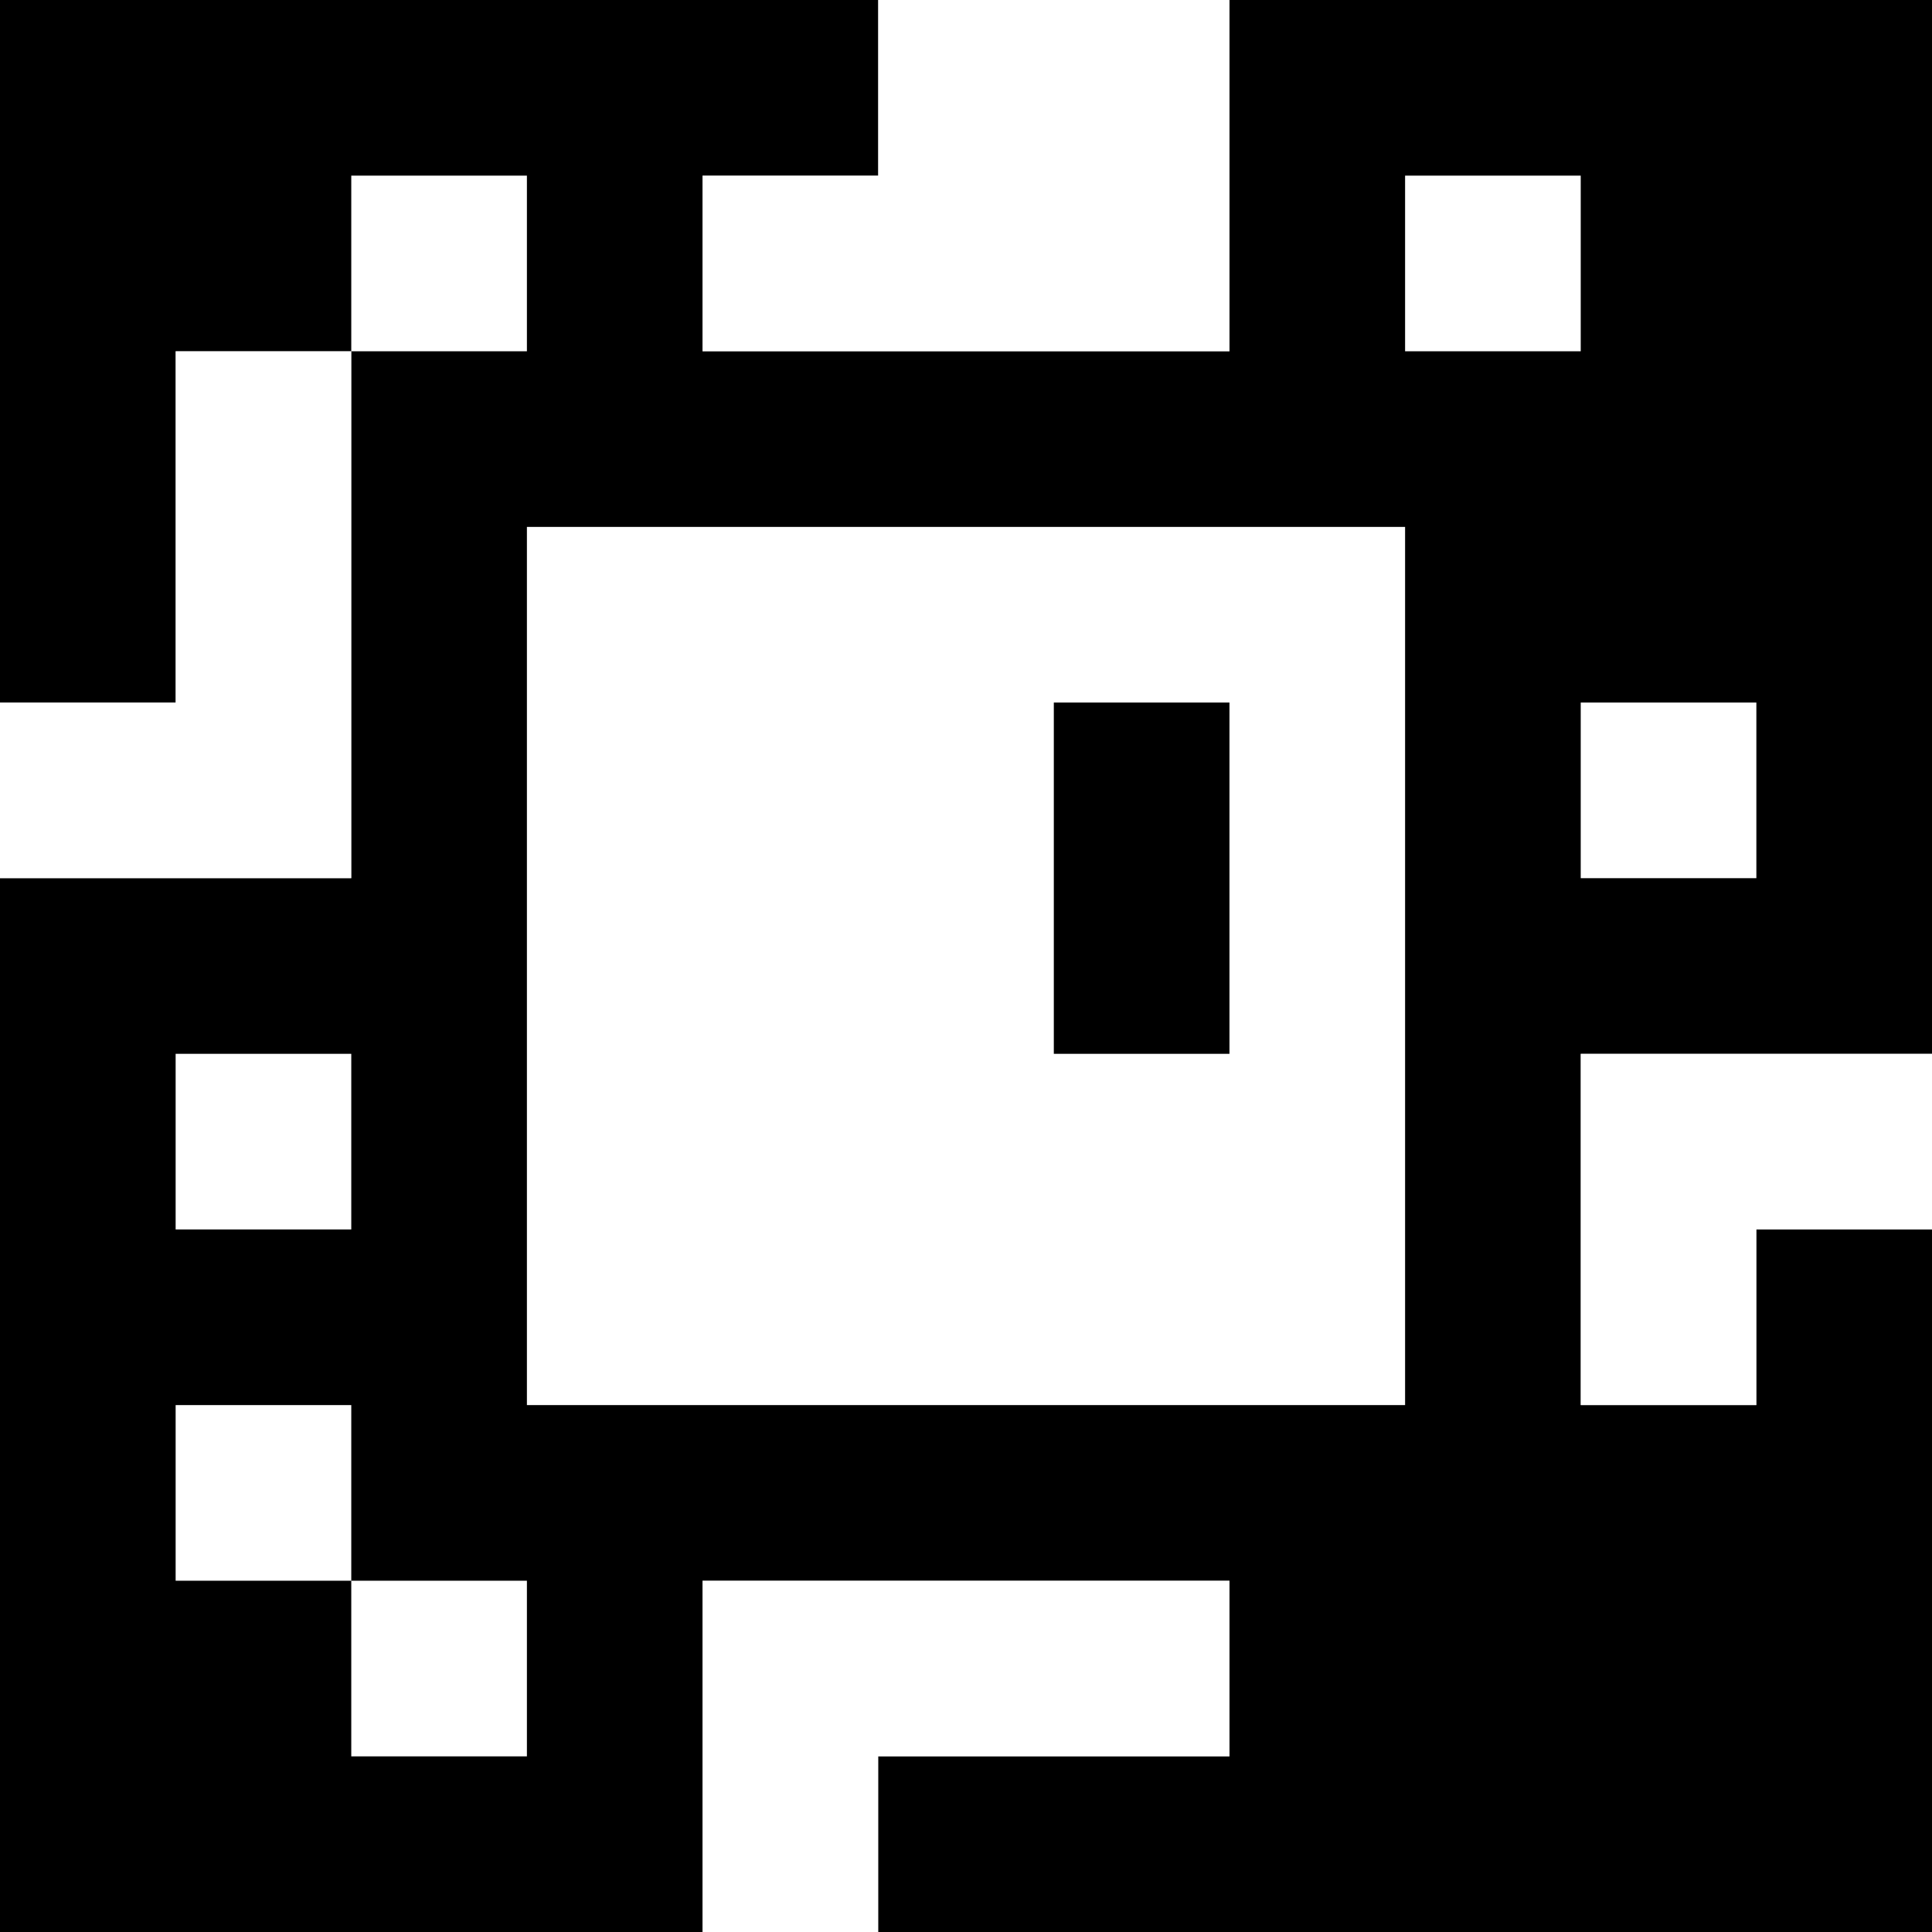 <?xml version="1.0" standalone="yes"?>
<svg xmlns="http://www.w3.org/2000/svg" width="110" height="110">
<rect width="100%" height="100%" fill="#808080" stroke="none"/>
<path style="fill:#000000; stroke:none;" d="M0 0L0 40L10 40L10 20L20 20L20 50L0 50L0 110L40 110L40 90L70 90L70 100L50 100L50 110L110 110L110 70L100 70L100 80L90 80L90 60L110 60L110 0L70 0L70 20L40 20L40 10L50 10L50 0L0 0z"/>
<path style="fill:#ffffff; stroke:none;" d="M50 0L50 10L40 10L40 20L70 20L70 0L50 0M20 10L20 20L30 20L30 10L20 10M80 10L80 20L90 20L90 10L80 10M10 20L10 40L0 40L0 50L20 50L20 20L10 20M30 30L30 80L80 80L80 30L30 30z"/>
<path style="fill:#000000; stroke:none;" d="M60 40L60 60L70 60L70 40L60 40z"/>
<path style="fill:#ffffff; stroke:none;" d="M90 40L90 50L100 50L100 40L90 40M10 60L10 70L20 70L20 60L10 60M90 60L90 80L100 80L100 70L110 70L110 60L90 60M10 80L10 90L20 90L20 100L30 100L30 90L20 90L20 80L10 80M40 90L40 110L50 110L50 100L70 100L70 90L40 90z"/>
</svg>
